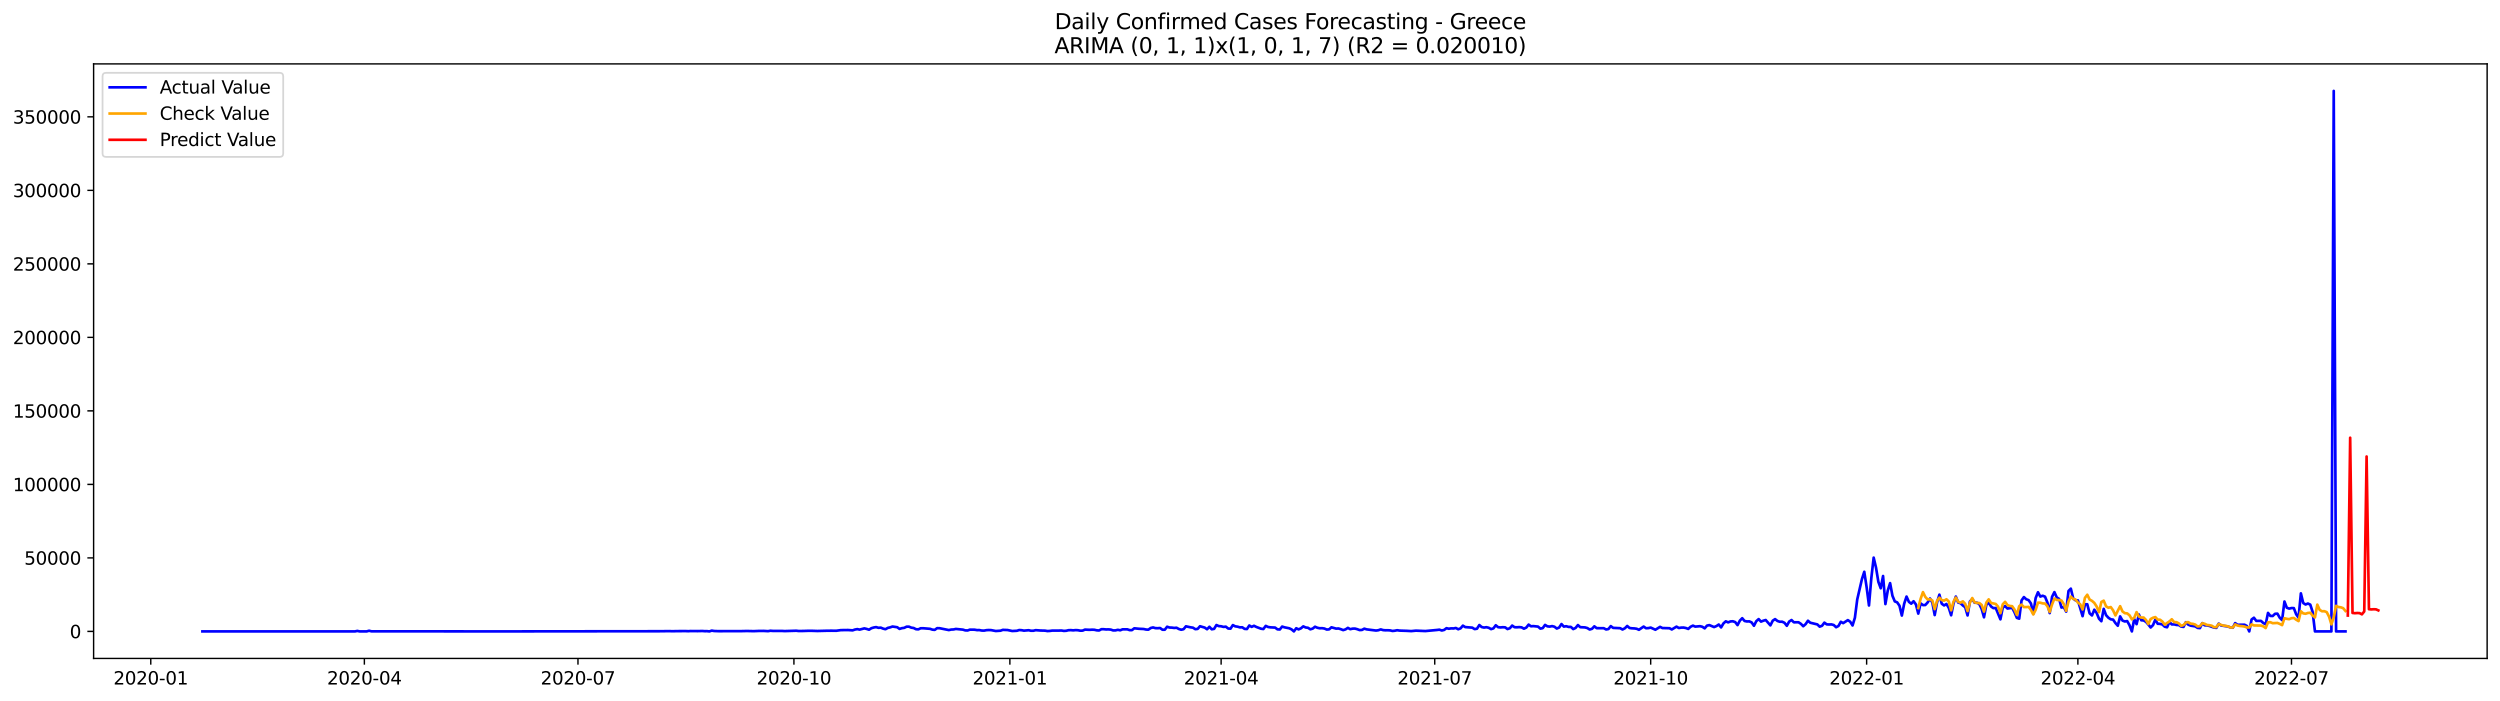 <?xml version="1.0" encoding="utf-8" standalone="no"?>
<!DOCTYPE svg PUBLIC "-//W3C//DTD SVG 1.1//EN"
  "http://www.w3.org/Graphics/SVG/1.1/DTD/svg11.dtd">
<svg xmlns:xlink="http://www.w3.org/1999/xlink" width="1398.775pt" height="392.274pt" viewBox="0 0 1398.775 392.274" xmlns="http://www.w3.org/2000/svg" version="1.1">
 <defs>
  <style type="text/css">*{stroke-linejoin: round; stroke-linecap: butt}</style>
 </defs>
 <g id="figure_1">
  <g id="patch_1">
   <path d="M 0 392.274 
L 1398.775 392.274 
L 1398.775 0 
L 0 0 
z
" style="fill: #ffffff"/>
  </g>
  <g id="axes_1">
   <g id="patch_2">
    <path d="M 52.375 368.396 
L 1391.575 368.396 
L 1391.575 35.755 
L 52.375 35.755 
z
" style="fill: #ffffff"/>
   </g>
   <g id="matplotlib.axis_1">
    <g id="xtick_1">
     <g id="line2d_1">
      <defs>
       <path id="m93e36bcda2" d="M 0 0 
L 0 3.5 
" style="stroke: #000000; stroke-width: 0.8"/>
      </defs>
      <g>
       <use xlink:href="#m93e36bcda2" x="84.355" y="368.396" style="stroke: #000000; stroke-width: 0.8"/>
      </g>
     </g>
     <g id="text_1">
      <!-- 2020-01 -->
      <g transform="translate(63.463 382.994)scale(0.1 -0.1)">
       <defs>
        <path id="DejaVuSans-32" d="M 1228 531 
L 3431 531 
L 3431 0 
L 469 0 
L 469 531 
Q 828 903 1448 1529 
Q 2069 2156 2228 2338 
Q 2531 2678 2651 2914 
Q 2772 3150 2772 3378 
Q 2772 3750 2511 3984 
Q 2250 4219 1831 4219 
Q 1534 4219 1204 4116 
Q 875 4013 500 3803 
L 500 4441 
Q 881 4594 1212 4672 
Q 1544 4750 1819 4750 
Q 2544 4750 2975 4387 
Q 3406 4025 3406 3419 
Q 3406 3131 3298 2873 
Q 3191 2616 2906 2266 
Q 2828 2175 2409 1742 
Q 1991 1309 1228 531 
z
" transform="scale(0.016)"/>
        <path id="DejaVuSans-30" d="M 2034 4250 
Q 1547 4250 1301 3770 
Q 1056 3291 1056 2328 
Q 1056 1369 1301 889 
Q 1547 409 2034 409 
Q 2525 409 2770 889 
Q 3016 1369 3016 2328 
Q 3016 3291 2770 3770 
Q 2525 4250 2034 4250 
z
M 2034 4750 
Q 2819 4750 3233 4129 
Q 3647 3509 3647 2328 
Q 3647 1150 3233 529 
Q 2819 -91 2034 -91 
Q 1250 -91 836 529 
Q 422 1150 422 2328 
Q 422 3509 836 4129 
Q 1250 4750 2034 4750 
z
" transform="scale(0.016)"/>
        <path id="DejaVuSans-2d" d="M 313 2009 
L 1997 2009 
L 1997 1497 
L 313 1497 
L 313 2009 
z
" transform="scale(0.016)"/>
        <path id="DejaVuSans-31" d="M 794 531 
L 1825 531 
L 1825 4091 
L 703 3866 
L 703 4441 
L 1819 4666 
L 2450 4666 
L 2450 531 
L 3481 531 
L 3481 0 
L 794 0 
L 794 531 
z
" transform="scale(0.016)"/>
       </defs>
       <use xlink:href="#DejaVuSans-32"/>
       <use xlink:href="#DejaVuSans-30" x="63.623"/>
       <use xlink:href="#DejaVuSans-32" x="127.246"/>
       <use xlink:href="#DejaVuSans-30" x="190.869"/>
       <use xlink:href="#DejaVuSans-2d" x="254.492"/>
       <use xlink:href="#DejaVuSans-30" x="290.576"/>
       <use xlink:href="#DejaVuSans-31" x="354.199"/>
      </g>
     </g>
    </g>
    <g id="xtick_2">
     <g id="line2d_2">
      <g>
       <use xlink:href="#m93e36bcda2" x="203.867" y="368.396" style="stroke: #000000; stroke-width: 0.8"/>
      </g>
     </g>
     <g id="text_2">
      <!-- 2020-04 -->
      <g transform="translate(182.976 382.994)scale(0.1 -0.1)">
       <defs>
        <path id="DejaVuSans-34" d="M 2419 4116 
L 825 1625 
L 2419 1625 
L 2419 4116 
z
M 2253 4666 
L 3047 4666 
L 3047 1625 
L 3713 1625 
L 3713 1100 
L 3047 1100 
L 3047 0 
L 2419 0 
L 2419 1100 
L 313 1100 
L 313 1709 
L 2253 4666 
z
" transform="scale(0.016)"/>
       </defs>
       <use xlink:href="#DejaVuSans-32"/>
       <use xlink:href="#DejaVuSans-30" x="63.623"/>
       <use xlink:href="#DejaVuSans-32" x="127.246"/>
       <use xlink:href="#DejaVuSans-30" x="190.869"/>
       <use xlink:href="#DejaVuSans-2d" x="254.492"/>
       <use xlink:href="#DejaVuSans-30" x="290.576"/>
       <use xlink:href="#DejaVuSans-34" x="354.199"/>
      </g>
     </g>
    </g>
    <g id="xtick_3">
     <g id="line2d_3">
      <g>
       <use xlink:href="#m93e36bcda2" x="323.38" y="368.396" style="stroke: #000000; stroke-width: 0.8"/>
      </g>
     </g>
     <g id="text_3">
      <!-- 2020-07 -->
      <g transform="translate(302.489 382.994)scale(0.1 -0.1)">
       <defs>
        <path id="DejaVuSans-37" d="M 525 4666 
L 3525 4666 
L 3525 4397 
L 1831 0 
L 1172 0 
L 2766 4134 
L 525 4134 
L 525 4666 
z
" transform="scale(0.016)"/>
       </defs>
       <use xlink:href="#DejaVuSans-32"/>
       <use xlink:href="#DejaVuSans-30" x="63.623"/>
       <use xlink:href="#DejaVuSans-32" x="127.246"/>
       <use xlink:href="#DejaVuSans-30" x="190.869"/>
       <use xlink:href="#DejaVuSans-2d" x="254.492"/>
       <use xlink:href="#DejaVuSans-30" x="290.576"/>
       <use xlink:href="#DejaVuSans-37" x="354.199"/>
      </g>
     </g>
    </g>
    <g id="xtick_4">
     <g id="line2d_4">
      <g>
       <use xlink:href="#m93e36bcda2" x="444.206" y="368.396" style="stroke: #000000; stroke-width: 0.8"/>
      </g>
     </g>
     <g id="text_4">
      <!-- 2020-10 -->
      <g transform="translate(423.315 382.994)scale(0.1 -0.1)">
       <use xlink:href="#DejaVuSans-32"/>
       <use xlink:href="#DejaVuSans-30" x="63.623"/>
       <use xlink:href="#DejaVuSans-32" x="127.246"/>
       <use xlink:href="#DejaVuSans-30" x="190.869"/>
       <use xlink:href="#DejaVuSans-2d" x="254.492"/>
       <use xlink:href="#DejaVuSans-31" x="290.576"/>
       <use xlink:href="#DejaVuSans-30" x="354.199"/>
      </g>
     </g>
    </g>
    <g id="xtick_5">
     <g id="line2d_5">
      <g>
       <use xlink:href="#m93e36bcda2" x="565.032" y="368.396" style="stroke: #000000; stroke-width: 0.8"/>
      </g>
     </g>
     <g id="text_5">
      <!-- 2021-01 -->
      <g transform="translate(544.141 382.994)scale(0.1 -0.1)">
       <use xlink:href="#DejaVuSans-32"/>
       <use xlink:href="#DejaVuSans-30" x="63.623"/>
       <use xlink:href="#DejaVuSans-32" x="127.246"/>
       <use xlink:href="#DejaVuSans-31" x="190.869"/>
       <use xlink:href="#DejaVuSans-2d" x="254.492"/>
       <use xlink:href="#DejaVuSans-30" x="290.576"/>
       <use xlink:href="#DejaVuSans-31" x="354.199"/>
      </g>
     </g>
    </g>
    <g id="xtick_6">
     <g id="line2d_6">
      <g>
       <use xlink:href="#m93e36bcda2" x="683.232" y="368.396" style="stroke: #000000; stroke-width: 0.8"/>
      </g>
     </g>
     <g id="text_6">
      <!-- 2021-04 -->
      <g transform="translate(662.34 382.994)scale(0.1 -0.1)">
       <use xlink:href="#DejaVuSans-32"/>
       <use xlink:href="#DejaVuSans-30" x="63.623"/>
       <use xlink:href="#DejaVuSans-32" x="127.246"/>
       <use xlink:href="#DejaVuSans-31" x="190.869"/>
       <use xlink:href="#DejaVuSans-2d" x="254.492"/>
       <use xlink:href="#DejaVuSans-30" x="290.576"/>
       <use xlink:href="#DejaVuSans-34" x="354.199"/>
      </g>
     </g>
    </g>
    <g id="xtick_7">
     <g id="line2d_7">
      <g>
       <use xlink:href="#m93e36bcda2" x="802.745" y="368.396" style="stroke: #000000; stroke-width: 0.8"/>
      </g>
     </g>
     <g id="text_7">
      <!-- 2021-07 -->
      <g transform="translate(781.853 382.994)scale(0.1 -0.1)">
       <use xlink:href="#DejaVuSans-32"/>
       <use xlink:href="#DejaVuSans-30" x="63.623"/>
       <use xlink:href="#DejaVuSans-32" x="127.246"/>
       <use xlink:href="#DejaVuSans-31" x="190.869"/>
       <use xlink:href="#DejaVuSans-2d" x="254.492"/>
       <use xlink:href="#DejaVuSans-30" x="290.576"/>
       <use xlink:href="#DejaVuSans-37" x="354.199"/>
      </g>
     </g>
    </g>
    <g id="xtick_8">
     <g id="line2d_8">
      <g>
       <use xlink:href="#m93e36bcda2" x="923.571" y="368.396" style="stroke: #000000; stroke-width: 0.8"/>
      </g>
     </g>
     <g id="text_8">
      <!-- 2021-10 -->
      <g transform="translate(902.679 382.994)scale(0.1 -0.1)">
       <use xlink:href="#DejaVuSans-32"/>
       <use xlink:href="#DejaVuSans-30" x="63.623"/>
       <use xlink:href="#DejaVuSans-32" x="127.246"/>
       <use xlink:href="#DejaVuSans-31" x="190.869"/>
       <use xlink:href="#DejaVuSans-2d" x="254.492"/>
       <use xlink:href="#DejaVuSans-31" x="290.576"/>
       <use xlink:href="#DejaVuSans-30" x="354.199"/>
      </g>
     </g>
    </g>
    <g id="xtick_9">
     <g id="line2d_9">
      <g>
       <use xlink:href="#m93e36bcda2" x="1044.397" y="368.396" style="stroke: #000000; stroke-width: 0.8"/>
      </g>
     </g>
     <g id="text_9">
      <!-- 2022-01 -->
      <g transform="translate(1023.505 382.994)scale(0.1 -0.1)">
       <use xlink:href="#DejaVuSans-32"/>
       <use xlink:href="#DejaVuSans-30" x="63.623"/>
       <use xlink:href="#DejaVuSans-32" x="127.246"/>
       <use xlink:href="#DejaVuSans-32" x="190.869"/>
       <use xlink:href="#DejaVuSans-2d" x="254.492"/>
       <use xlink:href="#DejaVuSans-30" x="290.576"/>
       <use xlink:href="#DejaVuSans-31" x="354.199"/>
      </g>
     </g>
    </g>
    <g id="xtick_10">
     <g id="line2d_10">
      <g>
       <use xlink:href="#m93e36bcda2" x="1162.596" y="368.396" style="stroke: #000000; stroke-width: 0.8"/>
      </g>
     </g>
     <g id="text_10">
      <!-- 2022-04 -->
      <g transform="translate(1141.705 382.994)scale(0.1 -0.1)">
       <use xlink:href="#DejaVuSans-32"/>
       <use xlink:href="#DejaVuSans-30" x="63.623"/>
       <use xlink:href="#DejaVuSans-32" x="127.246"/>
       <use xlink:href="#DejaVuSans-32" x="190.869"/>
       <use xlink:href="#DejaVuSans-2d" x="254.492"/>
       <use xlink:href="#DejaVuSans-30" x="290.576"/>
       <use xlink:href="#DejaVuSans-34" x="354.199"/>
      </g>
     </g>
    </g>
    <g id="xtick_11">
     <g id="line2d_11">
      <g>
       <use xlink:href="#m93e36bcda2" x="1282.109" y="368.396" style="stroke: #000000; stroke-width: 0.8"/>
      </g>
     </g>
     <g id="text_11">
      <!-- 2022-07 -->
      <g transform="translate(1261.218 382.994)scale(0.1 -0.1)">
       <use xlink:href="#DejaVuSans-32"/>
       <use xlink:href="#DejaVuSans-30" x="63.623"/>
       <use xlink:href="#DejaVuSans-32" x="127.246"/>
       <use xlink:href="#DejaVuSans-32" x="190.869"/>
       <use xlink:href="#DejaVuSans-2d" x="254.492"/>
       <use xlink:href="#DejaVuSans-30" x="290.576"/>
       <use xlink:href="#DejaVuSans-37" x="354.199"/>
      </g>
     </g>
    </g>
   </g>
   <g id="matplotlib.axis_2">
    <g id="ytick_1">
     <g id="line2d_12">
      <defs>
       <path id="m07f991d907" d="M 0 0 
L -3.5 0 
" style="stroke: #000000; stroke-width: 0.8"/>
      </defs>
      <g>
       <use xlink:href="#m07f991d907" x="52.375" y="353.276" style="stroke: #000000; stroke-width: 0.8"/>
      </g>
     </g>
     <g id="text_12">
      <!-- 0 -->
      <g transform="translate(39.013 357.075)scale(0.1 -0.1)">
       <use xlink:href="#DejaVuSans-30"/>
      </g>
     </g>
    </g>
    <g id="ytick_2">
     <g id="line2d_13">
      <g>
       <use xlink:href="#m07f991d907" x="52.375" y="312.147" style="stroke: #000000; stroke-width: 0.8"/>
      </g>
     </g>
     <g id="text_13">
      <!-- 50000 -->
      <g transform="translate(13.562 315.946)scale(0.1 -0.1)">
       <defs>
        <path id="DejaVuSans-35" d="M 691 4666 
L 3169 4666 
L 3169 4134 
L 1269 4134 
L 1269 2991 
Q 1406 3038 1543 3061 
Q 1681 3084 1819 3084 
Q 2600 3084 3056 2656 
Q 3513 2228 3513 1497 
Q 3513 744 3044 326 
Q 2575 -91 1722 -91 
Q 1428 -91 1123 -41 
Q 819 9 494 109 
L 494 744 
Q 775 591 1075 516 
Q 1375 441 1709 441 
Q 2250 441 2565 725 
Q 2881 1009 2881 1497 
Q 2881 1984 2565 2268 
Q 2250 2553 1709 2553 
Q 1456 2553 1204 2497 
Q 953 2441 691 2322 
L 691 4666 
z
" transform="scale(0.016)"/>
       </defs>
       <use xlink:href="#DejaVuSans-35"/>
       <use xlink:href="#DejaVuSans-30" x="63.623"/>
       <use xlink:href="#DejaVuSans-30" x="127.246"/>
       <use xlink:href="#DejaVuSans-30" x="190.869"/>
       <use xlink:href="#DejaVuSans-30" x="254.492"/>
      </g>
     </g>
    </g>
    <g id="ytick_3">
     <g id="line2d_14">
      <g>
       <use xlink:href="#m07f991d907" x="52.375" y="271.019" style="stroke: #000000; stroke-width: 0.8"/>
      </g>
     </g>
     <g id="text_14">
      <!-- 100000 -->
      <g transform="translate(7.2 274.818)scale(0.1 -0.1)">
       <use xlink:href="#DejaVuSans-31"/>
       <use xlink:href="#DejaVuSans-30" x="63.623"/>
       <use xlink:href="#DejaVuSans-30" x="127.246"/>
       <use xlink:href="#DejaVuSans-30" x="190.869"/>
       <use xlink:href="#DejaVuSans-30" x="254.492"/>
       <use xlink:href="#DejaVuSans-30" x="318.115"/>
      </g>
     </g>
    </g>
    <g id="ytick_4">
     <g id="line2d_15">
      <g>
       <use xlink:href="#m07f991d907" x="52.375" y="229.89" style="stroke: #000000; stroke-width: 0.8"/>
      </g>
     </g>
     <g id="text_15">
      <!-- 150000 -->
      <g transform="translate(7.2 233.689)scale(0.1 -0.1)">
       <use xlink:href="#DejaVuSans-31"/>
       <use xlink:href="#DejaVuSans-35" x="63.623"/>
       <use xlink:href="#DejaVuSans-30" x="127.246"/>
       <use xlink:href="#DejaVuSans-30" x="190.869"/>
       <use xlink:href="#DejaVuSans-30" x="254.492"/>
       <use xlink:href="#DejaVuSans-30" x="318.115"/>
      </g>
     </g>
    </g>
    <g id="ytick_5">
     <g id="line2d_16">
      <g>
       <use xlink:href="#m07f991d907" x="52.375" y="188.762" style="stroke: #000000; stroke-width: 0.8"/>
      </g>
     </g>
     <g id="text_16">
      <!-- 200000 -->
      <g transform="translate(7.2 192.561)scale(0.1 -0.1)">
       <use xlink:href="#DejaVuSans-32"/>
       <use xlink:href="#DejaVuSans-30" x="63.623"/>
       <use xlink:href="#DejaVuSans-30" x="127.246"/>
       <use xlink:href="#DejaVuSans-30" x="190.869"/>
       <use xlink:href="#DejaVuSans-30" x="254.492"/>
       <use xlink:href="#DejaVuSans-30" x="318.115"/>
      </g>
     </g>
    </g>
    <g id="ytick_6">
     <g id="line2d_17">
      <g>
       <use xlink:href="#m07f991d907" x="52.375" y="147.633" style="stroke: #000000; stroke-width: 0.8"/>
      </g>
     </g>
     <g id="text_17">
      <!-- 250000 -->
      <g transform="translate(7.2 151.433)scale(0.1 -0.1)">
       <use xlink:href="#DejaVuSans-32"/>
       <use xlink:href="#DejaVuSans-35" x="63.623"/>
       <use xlink:href="#DejaVuSans-30" x="127.246"/>
       <use xlink:href="#DejaVuSans-30" x="190.869"/>
       <use xlink:href="#DejaVuSans-30" x="254.492"/>
       <use xlink:href="#DejaVuSans-30" x="318.115"/>
      </g>
     </g>
    </g>
    <g id="ytick_7">
     <g id="line2d_18">
      <g>
       <use xlink:href="#m07f991d907" x="52.375" y="106.505" style="stroke: #000000; stroke-width: 0.8"/>
      </g>
     </g>
     <g id="text_18">
      <!-- 300000 -->
      <g transform="translate(7.2 110.304)scale(0.1 -0.1)">
       <defs>
        <path id="DejaVuSans-33" d="M 2597 2516 
Q 3050 2419 3304 2112 
Q 3559 1806 3559 1356 
Q 3559 666 3084 287 
Q 2609 -91 1734 -91 
Q 1441 -91 1130 -33 
Q 819 25 488 141 
L 488 750 
Q 750 597 1062 519 
Q 1375 441 1716 441 
Q 2309 441 2620 675 
Q 2931 909 2931 1356 
Q 2931 1769 2642 2001 
Q 2353 2234 1838 2234 
L 1294 2234 
L 1294 2753 
L 1863 2753 
Q 2328 2753 2575 2939 
Q 2822 3125 2822 3475 
Q 2822 3834 2567 4026 
Q 2313 4219 1838 4219 
Q 1578 4219 1281 4162 
Q 984 4106 628 3988 
L 628 4550 
Q 988 4650 1302 4700 
Q 1616 4750 1894 4750 
Q 2613 4750 3031 4423 
Q 3450 4097 3450 3541 
Q 3450 3153 3228 2886 
Q 3006 2619 2597 2516 
z
" transform="scale(0.016)"/>
       </defs>
       <use xlink:href="#DejaVuSans-33"/>
       <use xlink:href="#DejaVuSans-30" x="63.623"/>
       <use xlink:href="#DejaVuSans-30" x="127.246"/>
       <use xlink:href="#DejaVuSans-30" x="190.869"/>
       <use xlink:href="#DejaVuSans-30" x="254.492"/>
       <use xlink:href="#DejaVuSans-30" x="318.115"/>
      </g>
     </g>
    </g>
    <g id="ytick_8">
     <g id="line2d_19">
      <g>
       <use xlink:href="#m07f991d907" x="52.375" y="65.377" style="stroke: #000000; stroke-width: 0.8"/>
      </g>
     </g>
     <g id="text_19">
      <!-- 350000 -->
      <g transform="translate(7.2 69.176)scale(0.1 -0.1)">
       <use xlink:href="#DejaVuSans-33"/>
       <use xlink:href="#DejaVuSans-35" x="63.623"/>
       <use xlink:href="#DejaVuSans-30" x="127.246"/>
       <use xlink:href="#DejaVuSans-30" x="190.869"/>
       <use xlink:href="#DejaVuSans-30" x="254.492"/>
       <use xlink:href="#DejaVuSans-30" x="318.115"/>
      </g>
     </g>
    </g>
   </g>
   <g id="line2d_20">
    <path d="M 113.248 353.276 
L 198.614 353.276 
L 199.927 353.011 
L 201.241 353.276 
L 205.181 353.276 
L 206.494 352.9 
L 207.807 353.226 
L 264.28 353.263 
L 278.727 353.273 
L 369.347 353.178 
L 374.6 353.109 
L 375.913 353.172 
L 379.853 353.108 
L 383.793 353.097 
L 385.107 353.155 
L 386.42 353.07 
L 390.36 353.108 
L 392.986 353.043 
L 394.3 353.148 
L 395.613 353.137 
L 396.926 353.276 
L 398.24 352.828 
L 399.553 353.054 
L 402.18 353.146 
L 410.06 353.123 
L 414 353.136 
L 417.94 353.044 
L 420.566 353.108 
L 421.88 353.127 
L 424.506 353.02 
L 427.133 352.997 
L 429.76 353.141 
L 431.073 352.903 
L 432.386 353.002 
L 437.64 353.016 
L 438.953 353.098 
L 445.52 352.897 
L 446.833 353.056 
L 449.46 353.029 
L 452.086 352.942 
L 454.713 352.954 
L 457.34 353.045 
L 462.593 352.904 
L 465.219 352.879 
L 467.846 352.92 
L 470.473 352.564 
L 474.413 352.506 
L 477.039 352.688 
L 478.353 352.242 
L 479.666 352.003 
L 480.979 352.279 
L 483.606 351.585 
L 484.919 351.895 
L 486.233 352.329 
L 487.546 351.494 
L 488.859 351.099 
L 490.173 350.878 
L 491.486 351.263 
L 492.799 351.174 
L 494.113 351.722 
L 495.426 352.051 
L 496.739 351.315 
L 498.053 351.013 
L 499.366 350.548 
L 501.993 350.944 
L 503.306 351.881 
L 504.619 351.467 
L 505.933 351.283 
L 507.246 350.636 
L 508.559 350.621 
L 509.873 351.177 
L 511.186 351.376 
L 512.499 352.043 
L 513.813 352.135 
L 515.126 351.523 
L 516.439 351.506 
L 520.379 351.838 
L 521.693 352.294 
L 523.006 352.417 
L 524.319 351.467 
L 525.633 351.478 
L 530.886 352.533 
L 532.199 352.247 
L 533.513 352.186 
L 534.826 351.898 
L 538.766 352.293 
L 540.079 352.706 
L 541.392 352.75 
L 542.706 352.289 
L 545.332 352.327 
L 546.646 352.557 
L 547.959 352.534 
L 549.272 352.793 
L 550.586 352.844 
L 551.899 352.59 
L 553.212 352.506 
L 554.526 352.56 
L 557.152 353.06 
L 559.779 352.885 
L 561.092 352.416 
L 563.719 352.509 
L 566.346 353.06 
L 568.972 352.924 
L 570.286 352.513 
L 571.599 352.606 
L 572.912 352.856 
L 575.539 352.618 
L 576.852 352.909 
L 578.166 352.913 
L 579.479 352.584 
L 582.106 352.786 
L 584.732 352.856 
L 586.046 353.081 
L 587.359 353.014 
L 588.672 352.834 
L 592.612 352.813 
L 593.926 352.778 
L 595.239 353.001 
L 596.552 352.92 
L 597.866 352.606 
L 599.179 352.571 
L 600.492 352.689 
L 601.806 352.55 
L 603.119 352.622 
L 604.432 352.877 
L 605.746 352.833 
L 607.059 352.271 
L 609.686 352.396 
L 610.999 352.311 
L 612.312 352.366 
L 613.625 352.673 
L 614.939 352.758 
L 616.252 352.048 
L 617.565 352.056 
L 618.879 352.187 
L 620.192 352.147 
L 621.505 352.27 
L 622.819 352.731 
L 624.132 352.703 
L 625.445 352.386 
L 626.759 352.655 
L 628.072 352.124 
L 630.699 352.104 
L 632.012 352.548 
L 633.325 352.56 
L 634.639 351.539 
L 637.265 351.809 
L 639.892 351.935 
L 641.205 352.232 
L 642.519 352.313 
L 643.832 351.374 
L 645.145 351.057 
L 646.459 351.452 
L 647.772 351.481 
L 649.085 351.383 
L 650.399 352.336 
L 651.712 352.32 
L 653.025 350.659 
L 654.339 351.113 
L 655.652 351.161 
L 656.965 351.337 
L 658.279 351.217 
L 659.592 351.938 
L 660.905 352.343 
L 662.219 352.035 
L 663.532 350.431 
L 666.159 351.004 
L 667.472 351.193 
L 668.785 352.03 
L 670.099 351.873 
L 671.412 350.383 
L 674.039 351.148 
L 675.352 352.07 
L 676.665 350.699 
L 677.979 352.09 
L 679.292 351.857 
L 680.605 349.72 
L 681.919 350.304 
L 683.232 350.41 
L 684.545 350.76 
L 685.858 350.619 
L 687.172 351.667 
L 688.485 351.743 
L 689.798 349.744 
L 691.112 350.442 
L 692.425 350.631 
L 693.738 351.027 
L 695.052 350.973 
L 696.365 351.863 
L 697.678 351.954 
L 698.992 349.971 
L 700.305 350.741 
L 701.618 350.132 
L 702.932 350.786 
L 705.558 351.771 
L 706.872 351.954 
L 708.185 350.191 
L 709.498 350.8 
L 710.812 351.009 
L 713.438 351.14 
L 714.752 352.125 
L 716.065 352.2 
L 717.378 350.572 
L 718.692 350.997 
L 721.318 351.528 
L 722.632 352.133 
L 723.945 353.276 
L 725.258 351.51 
L 726.572 352.15 
L 727.885 351.556 
L 729.198 350.464 
L 730.512 351.078 
L 731.825 351.251 
L 733.138 352.102 
L 734.452 351.713 
L 735.765 350.666 
L 737.078 351.237 
L 738.392 351.516 
L 739.705 351.476 
L 741.018 351.671 
L 742.332 352.24 
L 743.645 352.128 
L 744.958 350.988 
L 747.585 351.724 
L 748.898 351.645 
L 750.212 352.039 
L 751.525 352.556 
L 752.838 352.143 
L 754.152 351.3 
L 755.465 352.033 
L 756.778 351.732 
L 758.092 351.69 
L 759.405 352.044 
L 760.718 352.53 
L 762.031 352.449 
L 763.345 351.748 
L 764.658 352.141 
L 769.911 352.799 
L 771.225 352.619 
L 772.538 352.15 
L 773.851 352.547 
L 775.165 352.659 
L 776.478 352.631 
L 777.791 352.715 
L 779.105 353.031 
L 780.418 352.891 
L 781.731 352.622 
L 783.045 352.826 
L 786.985 352.956 
L 789.611 353.106 
L 792.238 352.854 
L 797.491 353.082 
L 804.058 352.469 
L 805.371 352.303 
L 806.685 352.768 
L 807.998 352.454 
L 809.311 351.481 
L 810.625 351.782 
L 811.938 351.58 
L 813.251 351.633 
L 814.565 351.361 
L 815.878 352.071 
L 817.191 351.579 
L 818.505 350.058 
L 819.818 350.861 
L 823.758 351.175 
L 825.071 351.994 
L 826.385 351.767 
L 827.698 349.716 
L 829.011 350.834 
L 830.325 351.136 
L 831.638 350.93 
L 832.951 351.242 
L 834.264 351.998 
L 835.578 351.584 
L 836.891 349.845 
L 838.204 350.915 
L 839.518 351.06 
L 840.831 350.937 
L 842.144 351.012 
L 843.458 351.957 
L 844.771 351.504 
L 846.084 350.011 
L 847.398 350.927 
L 848.711 350.983 
L 850.024 350.87 
L 851.338 351.017 
L 852.651 351.754 
L 853.964 351.143 
L 855.278 349.48 
L 856.591 350.42 
L 857.904 350.312 
L 860.531 350.586 
L 861.844 351.722 
L 863.158 351.456 
L 864.471 349.646 
L 865.784 350.448 
L 867.098 350.583 
L 868.411 350.318 
L 869.724 350.656 
L 871.038 351.674 
L 872.351 351.115 
L 873.664 349.163 
L 874.978 350.59 
L 876.291 350.373 
L 877.604 350.753 
L 878.918 350.757 
L 880.231 351.975 
L 881.544 351.348 
L 882.858 349.734 
L 884.171 350.916 
L 886.798 351.042 
L 888.111 351.397 
L 889.424 352.219 
L 890.738 351.824 
L 892.051 350.444 
L 893.364 351.467 
L 897.304 351.474 
L 898.618 352.191 
L 899.931 351.953 
L 901.244 350.322 
L 902.558 351.296 
L 906.498 351.479 
L 907.811 352.218 
L 909.124 351.528 
L 910.437 350.242 
L 911.751 351.363 
L 913.064 351.547 
L 914.377 351.603 
L 915.691 351.783 
L 917.004 352.371 
L 919.631 350.572 
L 920.944 351.501 
L 922.257 351.44 
L 923.571 351.136 
L 926.197 352.336 
L 928.824 350.739 
L 930.137 351.389 
L 934.077 351.497 
L 935.391 352.19 
L 938.017 350.613 
L 939.331 351.374 
L 940.644 351.16 
L 941.957 351.122 
L 943.271 351.383 
L 944.584 351.886 
L 945.897 350.687 
L 947.211 350.046 
L 948.524 350.601 
L 951.151 350.363 
L 952.464 350.68 
L 953.777 351.569 
L 955.091 350.037 
L 956.404 349.758 
L 959.031 350.843 
L 960.344 350.305 
L 961.657 349.434 
L 962.971 351.036 
L 964.284 348.813 
L 965.597 347.636 
L 966.911 348.224 
L 968.224 347.695 
L 969.537 347.609 
L 970.851 348.047 
L 972.164 349.752 
L 973.477 347.242 
L 974.791 345.898 
L 976.104 347.444 
L 977.417 347.706 
L 978.731 347.656 
L 980.044 348.232 
L 981.357 350.115 
L 982.67 347.559 
L 983.984 346.396 
L 985.297 347.803 
L 986.61 347.29 
L 987.924 346.9 
L 990.55 349.896 
L 991.864 347.281 
L 993.177 346.409 
L 994.49 347.43 
L 995.804 347.879 
L 997.117 347.845 
L 998.43 348.456 
L 999.744 350.131 
L 1001.057 347.783 
L 1002.37 346.925 
L 1003.684 348.182 
L 1006.31 348.175 
L 1007.624 349.045 
L 1008.937 350.375 
L 1010.25 349.223 
L 1011.564 347.309 
L 1012.877 348.423 
L 1016.817 349.367 
L 1018.13 350.623 
L 1019.444 350.126 
L 1020.757 348.379 
L 1022.07 349.339 
L 1023.384 349.413 
L 1024.697 349.359 
L 1026.01 349.708 
L 1027.324 350.947 
L 1028.637 350.241 
L 1029.95 347.894 
L 1031.264 348.64 
L 1033.89 346.975 
L 1035.204 347.855 
L 1036.517 349.956 
L 1037.83 345.639 
L 1039.144 335.399 
L 1041.77 324.009 
L 1043.084 319.912 
L 1044.397 328.591 
L 1045.71 338.771 
L 1047.024 323.461 
L 1048.337 311.997 
L 1049.65 317.588 
L 1050.964 325.546 
L 1052.277 329.146 
L 1053.59 322.289 
L 1054.904 337.982 
L 1056.217 330.436 
L 1057.53 326.268 
L 1058.843 333.332 
L 1060.157 336.488 
L 1061.47 337.012 
L 1062.783 338.924 
L 1064.097 344.406 
L 1065.41 337.783 
L 1066.723 333.788 
L 1068.037 336.742 
L 1069.35 337.756 
L 1070.663 336.407 
L 1071.977 338.195 
L 1073.29 343.316 
L 1074.603 337.587 
L 1075.917 338.569 
L 1077.23 338.502 
L 1078.543 337.061 
L 1079.857 334.882 
L 1081.17 337.166 
L 1082.483 344.135 
L 1083.797 337.045 
L 1085.11 332.715 
L 1086.423 337.791 
L 1087.737 338.747 
L 1089.05 337.943 
L 1090.363 340.095 
L 1091.677 344.244 
L 1092.99 337.773 
L 1094.303 333.791 
L 1095.617 337.14 
L 1096.93 337.52 
L 1098.243 338.761 
L 1099.557 339.751 
L 1100.87 344.348 
L 1102.183 336.528 
L 1103.497 335.214 
L 1104.81 337.228 
L 1106.123 337.235 
L 1107.437 337.972 
L 1108.75 340.686 
L 1110.063 345.382 
L 1111.377 338.397 
L 1112.69 337.152 
L 1114.003 339.323 
L 1115.317 340.263 
L 1116.63 340.19 
L 1119.257 346.519 
L 1120.57 339.898 
L 1121.883 339.121 
L 1123.197 340.479 
L 1125.823 340.073 
L 1127.137 342.585 
L 1128.45 345.697 
L 1129.763 346.169 
L 1131.076 335.955 
L 1132.39 334.081 
L 1133.703 335.292 
L 1135.016 335.788 
L 1136.33 337.645 
L 1137.643 343.416 
L 1138.956 334.618 
L 1140.27 331.379 
L 1141.583 333.786 
L 1142.896 333.323 
L 1144.21 333.846 
L 1145.523 337.067 
L 1146.836 343.025 
L 1148.15 333.922 
L 1149.463 331.306 
L 1150.776 334.273 
L 1152.09 335.091 
L 1153.403 339.922 
L 1154.716 339.655 
L 1156.03 342.229 
L 1157.343 330.664 
L 1158.656 329.362 
L 1159.97 334.808 
L 1161.283 335.923 
L 1162.596 335.918 
L 1165.223 344.756 
L 1166.536 338.12 
L 1167.85 338.094 
L 1169.163 343.187 
L 1170.476 344.344 
L 1171.79 341.132 
L 1173.103 342.979 
L 1174.416 346.173 
L 1175.73 347.578 
L 1177.043 340.665 
L 1178.356 344.177 
L 1179.67 345.619 
L 1180.983 346.512 
L 1182.296 346.681 
L 1183.61 348.609 
L 1184.923 350.094 
L 1186.236 344.876 
L 1187.55 347.217 
L 1188.863 347.719 
L 1190.176 347.506 
L 1191.49 349.841 
L 1192.803 353.276 
L 1194.116 346.355 
L 1195.43 349.224 
L 1196.743 343.827 
L 1198.056 347.04 
L 1199.37 347.137 
L 1200.683 347.931 
L 1201.996 349.409 
L 1203.31 351.083 
L 1204.623 349.77 
L 1205.936 346.683 
L 1207.249 349.006 
L 1208.563 349.056 
L 1209.876 349.411 
L 1211.189 350.647 
L 1212.503 350.957 
L 1213.816 347.967 
L 1215.129 349.359 
L 1216.443 349.342 
L 1217.756 349.666 
L 1219.069 349.719 
L 1220.383 350.587 
L 1221.696 350.754 
L 1223.009 348.105 
L 1224.323 349.47 
L 1225.636 350.044 
L 1228.263 350.459 
L 1229.576 351.314 
L 1230.889 351.437 
L 1232.203 348.649 
L 1233.516 349.869 
L 1234.829 349.946 
L 1236.143 350.21 
L 1238.769 351.157 
L 1240.083 351.301 
L 1241.396 348.923 
L 1242.709 349.963 
L 1246.649 350.55 
L 1247.963 351.087 
L 1249.276 351.218 
L 1250.589 348.638 
L 1251.903 349.577 
L 1255.843 349.542 
L 1257.156 350.247 
L 1258.469 353.276 
L 1259.783 346.595 
L 1261.096 345.635 
L 1262.409 347.388 
L 1265.036 347.383 
L 1266.349 348.596 
L 1267.663 349.301 
L 1268.976 342.928 
L 1270.289 344.615 
L 1271.603 344.66 
L 1272.916 343.428 
L 1274.229 343.337 
L 1275.543 345.631 
L 1276.856 346.957 
L 1278.169 336.55 
L 1279.483 340.02 
L 1280.796 340.527 
L 1282.109 340.222 
L 1283.422 340.247 
L 1284.736 343.71 
L 1286.049 345.576 
L 1287.362 331.992 
L 1288.676 337.397 
L 1289.989 338.225 
L 1291.302 337.689 
L 1292.616 338.293 
L 1293.929 342.33 
L 1295.242 353.276 
L 1304.436 353.276 
L 1305.749 50.876 
L 1307.062 353.276 
L 1312.316 353.276 
L 1312.316 353.276 
" clip-path="url(#p6d27c33cf8)" style="fill: none; stroke: #0000ff; stroke-width: 1.5; stroke-linecap: square"/>
   </g>
   <g id="line2d_21">
    <path d="M 1073.29 340.213 
L 1074.603 335.046 
L 1075.917 331.305 
L 1077.23 333.988 
L 1078.543 335.448 
L 1079.857 335.258 
L 1081.17 336.001 
L 1082.483 340.827 
L 1083.797 336.186 
L 1085.11 334.431 
L 1086.423 335.734 
L 1087.737 336.062 
L 1089.05 335.304 
L 1090.363 336.522 
L 1091.677 341.495 
L 1092.99 336.688 
L 1094.303 334.346 
L 1095.617 336.705 
L 1096.93 337.175 
L 1098.243 336.469 
L 1099.557 337.854 
L 1100.87 341.92 
L 1102.183 337.22 
L 1103.497 334.618 
L 1104.81 337.016 
L 1106.123 337.396 
L 1107.437 337.398 
L 1108.75 338.459 
L 1110.063 342.205 
L 1111.377 337.154 
L 1112.69 335.344 
L 1114.003 337.349 
L 1116.63 337.92 
L 1117.943 339.428 
L 1119.257 343.074 
L 1120.57 338.095 
L 1121.883 336.729 
L 1123.197 338.567 
L 1124.51 339.034 
L 1125.823 339.176 
L 1127.137 341.061 
L 1128.45 344.017 
L 1129.763 339.144 
L 1131.076 338.303 
L 1132.39 339.653 
L 1133.703 339.675 
L 1135.016 339.548 
L 1136.33 341.28 
L 1137.643 343.788 
L 1138.956 341.226 
L 1140.27 337.201 
L 1141.583 337.221 
L 1142.896 337.613 
L 1144.21 337.653 
L 1145.523 339.156 
L 1146.836 342.389 
L 1148.15 338.173 
L 1149.463 334.902 
L 1150.776 335.676 
L 1152.09 335.756 
L 1153.403 335.991 
L 1154.716 338.013 
L 1156.03 341.78 
L 1157.343 336.537 
L 1158.656 333.803 
L 1159.97 335.118 
L 1161.283 335.438 
L 1162.596 337.143 
L 1163.91 338.079 
L 1165.223 341.012 
L 1166.536 334.502 
L 1167.85 332.762 
L 1169.163 335.442 
L 1170.476 336.186 
L 1171.79 337.33 
L 1173.103 339.36 
L 1174.416 342.483 
L 1175.73 336.813 
L 1177.043 336.079 
L 1178.356 339.235 
L 1179.67 340.034 
L 1180.983 339.659 
L 1182.296 341.495 
L 1183.61 344.324 
L 1186.236 339.156 
L 1187.55 342.106 
L 1188.863 343.072 
L 1190.176 343.195 
L 1191.49 344.273 
L 1192.803 346.521 
L 1194.116 345.682 
L 1195.43 342.491 
L 1196.743 344.961 
L 1198.056 345.549 
L 1199.37 345.52 
L 1200.683 346.844 
L 1201.996 349.132 
L 1203.31 346.354 
L 1204.623 345.638 
L 1205.936 345.271 
L 1207.249 346.682 
L 1208.563 346.737 
L 1209.876 347.758 
L 1211.189 349.519 
L 1212.503 348.556 
L 1213.816 347.735 
L 1215.129 346.486 
L 1216.443 348.064 
L 1217.756 348.111 
L 1219.069 348.794 
L 1220.383 350.16 
L 1221.696 349.725 
L 1223.009 348.304 
L 1224.323 348.057 
L 1225.636 348.915 
L 1226.949 349.056 
L 1228.263 349.457 
L 1229.576 350.5 
L 1230.889 350.33 
L 1232.203 348.711 
L 1233.516 349.015 
L 1234.829 349.674 
L 1236.143 349.8 
L 1237.456 350.09 
L 1238.769 350.939 
L 1240.083 350.879 
L 1241.396 349.087 
L 1242.709 349.643 
L 1244.023 350.026 
L 1245.336 350.18 
L 1246.649 350.478 
L 1247.963 351.101 
L 1249.276 351.111 
L 1250.589 349.358 
L 1251.903 349.982 
L 1253.216 350.245 
L 1254.529 350.344 
L 1255.843 350.573 
L 1257.156 351.059 
L 1258.469 351.086 
L 1259.783 349.348 
L 1261.096 349.931 
L 1265.036 350.02 
L 1266.349 350.46 
L 1267.663 351.411 
L 1268.976 348.219 
L 1270.289 348.131 
L 1271.603 348.684 
L 1274.229 348.544 
L 1275.543 349.076 
L 1276.856 349.762 
L 1278.169 345.914 
L 1279.483 346.237 
L 1280.796 346.442 
L 1282.109 345.903 
L 1283.422 345.767 
L 1284.736 346.727 
L 1286.049 347.501 
L 1287.362 342.028 
L 1288.676 343.192 
L 1289.989 343.405 
L 1291.302 342.959 
L 1292.616 342.836 
L 1293.929 344.438 
L 1295.242 345.451 
L 1296.556 338.308 
L 1297.869 341.229 
L 1299.182 342.015 
L 1300.496 341.971 
L 1301.809 342.473 
L 1303.122 345.004 
L 1304.436 349.332 
L 1305.749 345.395 
L 1307.062 338.99 
L 1308.376 339.625 
L 1309.689 339.798 
L 1311.002 340.267 
L 1312.316 341.845 
L 1312.316 341.845 
" clip-path="url(#p6d27c33cf8)" style="fill: none; stroke: #ffa500; stroke-width: 1.5; stroke-linecap: square"/>
   </g>
   <g id="line2d_22">
    <path d="M 1313.629 344.407 
L 1314.942 244.923 
L 1316.256 342.948 
L 1317.569 343.089 
L 1318.882 342.986 
L 1320.196 343.047 
L 1321.509 343.726 
L 1322.822 342.115 
L 1324.136 255.421 
L 1325.449 340.844 
L 1326.762 340.967 
L 1328.076 340.877 
L 1329.389 340.931 
L 1330.702 341.522 
" clip-path="url(#p6d27c33cf8)" style="fill: none; stroke: #ff0000; stroke-width: 1.5; stroke-linecap: square"/>
   </g>
   <g id="patch_3">
    <path d="M 52.375 368.396 
L 52.375 35.755 
" style="fill: none; stroke: #000000; stroke-width: 0.8; stroke-linejoin: miter; stroke-linecap: square"/>
   </g>
   <g id="patch_4">
    <path d="M 1391.575 368.396 
L 1391.575 35.755 
" style="fill: none; stroke: #000000; stroke-width: 0.8; stroke-linejoin: miter; stroke-linecap: square"/>
   </g>
   <g id="patch_5">
    <path d="M 52.375 368.396 
L 1391.575 368.396 
" style="fill: none; stroke: #000000; stroke-width: 0.8; stroke-linejoin: miter; stroke-linecap: square"/>
   </g>
   <g id="patch_6">
    <path d="M 52.375 35.755 
L 1391.575 35.755 
" style="fill: none; stroke: #000000; stroke-width: 0.8; stroke-linejoin: miter; stroke-linecap: square"/>
   </g>
   <g id="text_20">
    <!-- Daily Confirmed Cases Forecasting - Greece -->
    <g transform="translate(590.119 16.318)scale(0.12 -0.12)">
     <defs>
      <path id="DejaVuSans-44" d="M 1259 4147 
L 1259 519 
L 2022 519 
Q 2988 519 3436 956 
Q 3884 1394 3884 2338 
Q 3884 3275 3436 3711 
Q 2988 4147 2022 4147 
L 1259 4147 
z
M 628 4666 
L 1925 4666 
Q 3281 4666 3915 4102 
Q 4550 3538 4550 2338 
Q 4550 1131 3912 565 
Q 3275 0 1925 0 
L 628 0 
L 628 4666 
z
" transform="scale(0.016)"/>
      <path id="DejaVuSans-61" d="M 2194 1759 
Q 1497 1759 1228 1600 
Q 959 1441 959 1056 
Q 959 750 1161 570 
Q 1363 391 1709 391 
Q 2188 391 2477 730 
Q 2766 1069 2766 1631 
L 2766 1759 
L 2194 1759 
z
M 3341 1997 
L 3341 0 
L 2766 0 
L 2766 531 
Q 2569 213 2275 61 
Q 1981 -91 1556 -91 
Q 1019 -91 701 211 
Q 384 513 384 1019 
Q 384 1609 779 1909 
Q 1175 2209 1959 2209 
L 2766 2209 
L 2766 2266 
Q 2766 2663 2505 2880 
Q 2244 3097 1772 3097 
Q 1472 3097 1187 3025 
Q 903 2953 641 2809 
L 641 3341 
Q 956 3463 1253 3523 
Q 1550 3584 1831 3584 
Q 2591 3584 2966 3190 
Q 3341 2797 3341 1997 
z
" transform="scale(0.016)"/>
      <path id="DejaVuSans-69" d="M 603 3500 
L 1178 3500 
L 1178 0 
L 603 0 
L 603 3500 
z
M 603 4863 
L 1178 4863 
L 1178 4134 
L 603 4134 
L 603 4863 
z
" transform="scale(0.016)"/>
      <path id="DejaVuSans-6c" d="M 603 4863 
L 1178 4863 
L 1178 0 
L 603 0 
L 603 4863 
z
" transform="scale(0.016)"/>
      <path id="DejaVuSans-79" d="M 2059 -325 
Q 1816 -950 1584 -1140 
Q 1353 -1331 966 -1331 
L 506 -1331 
L 506 -850 
L 844 -850 
Q 1081 -850 1212 -737 
Q 1344 -625 1503 -206 
L 1606 56 
L 191 3500 
L 800 3500 
L 1894 763 
L 2988 3500 
L 3597 3500 
L 2059 -325 
z
" transform="scale(0.016)"/>
      <path id="DejaVuSans-20" transform="scale(0.016)"/>
      <path id="DejaVuSans-43" d="M 4122 4306 
L 4122 3641 
Q 3803 3938 3442 4084 
Q 3081 4231 2675 4231 
Q 1875 4231 1450 3742 
Q 1025 3253 1025 2328 
Q 1025 1406 1450 917 
Q 1875 428 2675 428 
Q 3081 428 3442 575 
Q 3803 722 4122 1019 
L 4122 359 
Q 3791 134 3420 21 
Q 3050 -91 2638 -91 
Q 1578 -91 968 557 
Q 359 1206 359 2328 
Q 359 3453 968 4101 
Q 1578 4750 2638 4750 
Q 3056 4750 3426 4639 
Q 3797 4528 4122 4306 
z
" transform="scale(0.016)"/>
      <path id="DejaVuSans-6f" d="M 1959 3097 
Q 1497 3097 1228 2736 
Q 959 2375 959 1747 
Q 959 1119 1226 758 
Q 1494 397 1959 397 
Q 2419 397 2687 759 
Q 2956 1122 2956 1747 
Q 2956 2369 2687 2733 
Q 2419 3097 1959 3097 
z
M 1959 3584 
Q 2709 3584 3137 3096 
Q 3566 2609 3566 1747 
Q 3566 888 3137 398 
Q 2709 -91 1959 -91 
Q 1206 -91 779 398 
Q 353 888 353 1747 
Q 353 2609 779 3096 
Q 1206 3584 1959 3584 
z
" transform="scale(0.016)"/>
      <path id="DejaVuSans-6e" d="M 3513 2113 
L 3513 0 
L 2938 0 
L 2938 2094 
Q 2938 2591 2744 2837 
Q 2550 3084 2163 3084 
Q 1697 3084 1428 2787 
Q 1159 2491 1159 1978 
L 1159 0 
L 581 0 
L 581 3500 
L 1159 3500 
L 1159 2956 
Q 1366 3272 1645 3428 
Q 1925 3584 2291 3584 
Q 2894 3584 3203 3211 
Q 3513 2838 3513 2113 
z
" transform="scale(0.016)"/>
      <path id="DejaVuSans-66" d="M 2375 4863 
L 2375 4384 
L 1825 4384 
Q 1516 4384 1395 4259 
Q 1275 4134 1275 3809 
L 1275 3500 
L 2222 3500 
L 2222 3053 
L 1275 3053 
L 1275 0 
L 697 0 
L 697 3053 
L 147 3053 
L 147 3500 
L 697 3500 
L 697 3744 
Q 697 4328 969 4595 
Q 1241 4863 1831 4863 
L 2375 4863 
z
" transform="scale(0.016)"/>
      <path id="DejaVuSans-72" d="M 2631 2963 
Q 2534 3019 2420 3045 
Q 2306 3072 2169 3072 
Q 1681 3072 1420 2755 
Q 1159 2438 1159 1844 
L 1159 0 
L 581 0 
L 581 3500 
L 1159 3500 
L 1159 2956 
Q 1341 3275 1631 3429 
Q 1922 3584 2338 3584 
Q 2397 3584 2469 3576 
Q 2541 3569 2628 3553 
L 2631 2963 
z
" transform="scale(0.016)"/>
      <path id="DejaVuSans-6d" d="M 3328 2828 
Q 3544 3216 3844 3400 
Q 4144 3584 4550 3584 
Q 5097 3584 5394 3201 
Q 5691 2819 5691 2113 
L 5691 0 
L 5113 0 
L 5113 2094 
Q 5113 2597 4934 2840 
Q 4756 3084 4391 3084 
Q 3944 3084 3684 2787 
Q 3425 2491 3425 1978 
L 3425 0 
L 2847 0 
L 2847 2094 
Q 2847 2600 2669 2842 
Q 2491 3084 2119 3084 
Q 1678 3084 1418 2786 
Q 1159 2488 1159 1978 
L 1159 0 
L 581 0 
L 581 3500 
L 1159 3500 
L 1159 2956 
Q 1356 3278 1631 3431 
Q 1906 3584 2284 3584 
Q 2666 3584 2933 3390 
Q 3200 3197 3328 2828 
z
" transform="scale(0.016)"/>
      <path id="DejaVuSans-65" d="M 3597 1894 
L 3597 1613 
L 953 1613 
Q 991 1019 1311 708 
Q 1631 397 2203 397 
Q 2534 397 2845 478 
Q 3156 559 3463 722 
L 3463 178 
Q 3153 47 2828 -22 
Q 2503 -91 2169 -91 
Q 1331 -91 842 396 
Q 353 884 353 1716 
Q 353 2575 817 3079 
Q 1281 3584 2069 3584 
Q 2775 3584 3186 3129 
Q 3597 2675 3597 1894 
z
M 3022 2063 
Q 3016 2534 2758 2815 
Q 2500 3097 2075 3097 
Q 1594 3097 1305 2825 
Q 1016 2553 972 2059 
L 3022 2063 
z
" transform="scale(0.016)"/>
      <path id="DejaVuSans-64" d="M 2906 2969 
L 2906 4863 
L 3481 4863 
L 3481 0 
L 2906 0 
L 2906 525 
Q 2725 213 2448 61 
Q 2172 -91 1784 -91 
Q 1150 -91 751 415 
Q 353 922 353 1747 
Q 353 2572 751 3078 
Q 1150 3584 1784 3584 
Q 2172 3584 2448 3432 
Q 2725 3281 2906 2969 
z
M 947 1747 
Q 947 1113 1208 752 
Q 1469 391 1925 391 
Q 2381 391 2643 752 
Q 2906 1113 2906 1747 
Q 2906 2381 2643 2742 
Q 2381 3103 1925 3103 
Q 1469 3103 1208 2742 
Q 947 2381 947 1747 
z
" transform="scale(0.016)"/>
      <path id="DejaVuSans-73" d="M 2834 3397 
L 2834 2853 
Q 2591 2978 2328 3040 
Q 2066 3103 1784 3103 
Q 1356 3103 1142 2972 
Q 928 2841 928 2578 
Q 928 2378 1081 2264 
Q 1234 2150 1697 2047 
L 1894 2003 
Q 2506 1872 2764 1633 
Q 3022 1394 3022 966 
Q 3022 478 2636 193 
Q 2250 -91 1575 -91 
Q 1294 -91 989 -36 
Q 684 19 347 128 
L 347 722 
Q 666 556 975 473 
Q 1284 391 1588 391 
Q 1994 391 2212 530 
Q 2431 669 2431 922 
Q 2431 1156 2273 1281 
Q 2116 1406 1581 1522 
L 1381 1569 
Q 847 1681 609 1914 
Q 372 2147 372 2553 
Q 372 3047 722 3315 
Q 1072 3584 1716 3584 
Q 2034 3584 2315 3537 
Q 2597 3491 2834 3397 
z
" transform="scale(0.016)"/>
      <path id="DejaVuSans-46" d="M 628 4666 
L 3309 4666 
L 3309 4134 
L 1259 4134 
L 1259 2759 
L 3109 2759 
L 3109 2228 
L 1259 2228 
L 1259 0 
L 628 0 
L 628 4666 
z
" transform="scale(0.016)"/>
      <path id="DejaVuSans-63" d="M 3122 3366 
L 3122 2828 
Q 2878 2963 2633 3030 
Q 2388 3097 2138 3097 
Q 1578 3097 1268 2742 
Q 959 2388 959 1747 
Q 959 1106 1268 751 
Q 1578 397 2138 397 
Q 2388 397 2633 464 
Q 2878 531 3122 666 
L 3122 134 
Q 2881 22 2623 -34 
Q 2366 -91 2075 -91 
Q 1284 -91 818 406 
Q 353 903 353 1747 
Q 353 2603 823 3093 
Q 1294 3584 2113 3584 
Q 2378 3584 2631 3529 
Q 2884 3475 3122 3366 
z
" transform="scale(0.016)"/>
      <path id="DejaVuSans-74" d="M 1172 4494 
L 1172 3500 
L 2356 3500 
L 2356 3053 
L 1172 3053 
L 1172 1153 
Q 1172 725 1289 603 
Q 1406 481 1766 481 
L 2356 481 
L 2356 0 
L 1766 0 
Q 1100 0 847 248 
Q 594 497 594 1153 
L 594 3053 
L 172 3053 
L 172 3500 
L 594 3500 
L 594 4494 
L 1172 4494 
z
" transform="scale(0.016)"/>
      <path id="DejaVuSans-67" d="M 2906 1791 
Q 2906 2416 2648 2759 
Q 2391 3103 1925 3103 
Q 1463 3103 1205 2759 
Q 947 2416 947 1791 
Q 947 1169 1205 825 
Q 1463 481 1925 481 
Q 2391 481 2648 825 
Q 2906 1169 2906 1791 
z
M 3481 434 
Q 3481 -459 3084 -895 
Q 2688 -1331 1869 -1331 
Q 1566 -1331 1297 -1286 
Q 1028 -1241 775 -1147 
L 775 -588 
Q 1028 -725 1275 -790 
Q 1522 -856 1778 -856 
Q 2344 -856 2625 -561 
Q 2906 -266 2906 331 
L 2906 616 
Q 2728 306 2450 153 
Q 2172 0 1784 0 
Q 1141 0 747 490 
Q 353 981 353 1791 
Q 353 2603 747 3093 
Q 1141 3584 1784 3584 
Q 2172 3584 2450 3431 
Q 2728 3278 2906 2969 
L 2906 3500 
L 3481 3500 
L 3481 434 
z
" transform="scale(0.016)"/>
      <path id="DejaVuSans-47" d="M 3809 666 
L 3809 1919 
L 2778 1919 
L 2778 2438 
L 4434 2438 
L 4434 434 
Q 4069 175 3628 42 
Q 3188 -91 2688 -91 
Q 1594 -91 976 548 
Q 359 1188 359 2328 
Q 359 3472 976 4111 
Q 1594 4750 2688 4750 
Q 3144 4750 3555 4637 
Q 3966 4525 4313 4306 
L 4313 3634 
Q 3963 3931 3569 4081 
Q 3175 4231 2741 4231 
Q 1884 4231 1454 3753 
Q 1025 3275 1025 2328 
Q 1025 1384 1454 906 
Q 1884 428 2741 428 
Q 3075 428 3337 486 
Q 3600 544 3809 666 
z
" transform="scale(0.016)"/>
     </defs>
     <use xlink:href="#DejaVuSans-44"/>
     <use xlink:href="#DejaVuSans-61" x="77.002"/>
     <use xlink:href="#DejaVuSans-69" x="138.281"/>
     <use xlink:href="#DejaVuSans-6c" x="166.064"/>
     <use xlink:href="#DejaVuSans-79" x="193.848"/>
     <use xlink:href="#DejaVuSans-20" x="253.027"/>
     <use xlink:href="#DejaVuSans-43" x="284.814"/>
     <use xlink:href="#DejaVuSans-6f" x="354.639"/>
     <use xlink:href="#DejaVuSans-6e" x="415.82"/>
     <use xlink:href="#DejaVuSans-66" x="479.199"/>
     <use xlink:href="#DejaVuSans-69" x="514.404"/>
     <use xlink:href="#DejaVuSans-72" x="542.188"/>
     <use xlink:href="#DejaVuSans-6d" x="581.551"/>
     <use xlink:href="#DejaVuSans-65" x="678.963"/>
     <use xlink:href="#DejaVuSans-64" x="740.486"/>
     <use xlink:href="#DejaVuSans-20" x="803.963"/>
     <use xlink:href="#DejaVuSans-43" x="835.75"/>
     <use xlink:href="#DejaVuSans-61" x="905.574"/>
     <use xlink:href="#DejaVuSans-73" x="966.854"/>
     <use xlink:href="#DejaVuSans-65" x="1018.953"/>
     <use xlink:href="#DejaVuSans-73" x="1080.477"/>
     <use xlink:href="#DejaVuSans-20" x="1132.576"/>
     <use xlink:href="#DejaVuSans-46" x="1164.363"/>
     <use xlink:href="#DejaVuSans-6f" x="1218.258"/>
     <use xlink:href="#DejaVuSans-72" x="1279.439"/>
     <use xlink:href="#DejaVuSans-65" x="1318.303"/>
     <use xlink:href="#DejaVuSans-63" x="1379.826"/>
     <use xlink:href="#DejaVuSans-61" x="1434.807"/>
     <use xlink:href="#DejaVuSans-73" x="1496.086"/>
     <use xlink:href="#DejaVuSans-74" x="1548.186"/>
     <use xlink:href="#DejaVuSans-69" x="1587.395"/>
     <use xlink:href="#DejaVuSans-6e" x="1615.178"/>
     <use xlink:href="#DejaVuSans-67" x="1678.557"/>
     <use xlink:href="#DejaVuSans-20" x="1742.033"/>
     <use xlink:href="#DejaVuSans-2d" x="1773.82"/>
     <use xlink:href="#DejaVuSans-20" x="1809.904"/>
     <use xlink:href="#DejaVuSans-47" x="1841.691"/>
     <use xlink:href="#DejaVuSans-72" x="1919.182"/>
     <use xlink:href="#DejaVuSans-65" x="1958.045"/>
     <use xlink:href="#DejaVuSans-65" x="2019.568"/>
     <use xlink:href="#DejaVuSans-63" x="2081.092"/>
     <use xlink:href="#DejaVuSans-65" x="2136.072"/>
    </g>
    <!-- ARIMA (0, 1, 1)x(1, 0, 1, 7) (R2 = 0.020010) -->
    <g transform="translate(589.991 29.756)scale(0.12 -0.12)">
     <defs>
      <path id="DejaVuSans-41" d="M 2188 4044 
L 1331 1722 
L 3047 1722 
L 2188 4044 
z
M 1831 4666 
L 2547 4666 
L 4325 0 
L 3669 0 
L 3244 1197 
L 1141 1197 
L 716 0 
L 50 0 
L 1831 4666 
z
" transform="scale(0.016)"/>
      <path id="DejaVuSans-52" d="M 2841 2188 
Q 3044 2119 3236 1894 
Q 3428 1669 3622 1275 
L 4263 0 
L 3584 0 
L 2988 1197 
Q 2756 1666 2539 1819 
Q 2322 1972 1947 1972 
L 1259 1972 
L 1259 0 
L 628 0 
L 628 4666 
L 2053 4666 
Q 2853 4666 3247 4331 
Q 3641 3997 3641 3322 
Q 3641 2881 3436 2590 
Q 3231 2300 2841 2188 
z
M 1259 4147 
L 1259 2491 
L 2053 2491 
Q 2509 2491 2742 2702 
Q 2975 2913 2975 3322 
Q 2975 3731 2742 3939 
Q 2509 4147 2053 4147 
L 1259 4147 
z
" transform="scale(0.016)"/>
      <path id="DejaVuSans-49" d="M 628 4666 
L 1259 4666 
L 1259 0 
L 628 0 
L 628 4666 
z
" transform="scale(0.016)"/>
      <path id="DejaVuSans-4d" d="M 628 4666 
L 1569 4666 
L 2759 1491 
L 3956 4666 
L 4897 4666 
L 4897 0 
L 4281 0 
L 4281 4097 
L 3078 897 
L 2444 897 
L 1241 4097 
L 1241 0 
L 628 0 
L 628 4666 
z
" transform="scale(0.016)"/>
      <path id="DejaVuSans-28" d="M 1984 4856 
Q 1566 4138 1362 3434 
Q 1159 2731 1159 2009 
Q 1159 1288 1364 580 
Q 1569 -128 1984 -844 
L 1484 -844 
Q 1016 -109 783 600 
Q 550 1309 550 2009 
Q 550 2706 781 3412 
Q 1013 4119 1484 4856 
L 1984 4856 
z
" transform="scale(0.016)"/>
      <path id="DejaVuSans-2c" d="M 750 794 
L 1409 794 
L 1409 256 
L 897 -744 
L 494 -744 
L 750 256 
L 750 794 
z
" transform="scale(0.016)"/>
      <path id="DejaVuSans-29" d="M 513 4856 
L 1013 4856 
Q 1481 4119 1714 3412 
Q 1947 2706 1947 2009 
Q 1947 1309 1714 600 
Q 1481 -109 1013 -844 
L 513 -844 
Q 928 -128 1133 580 
Q 1338 1288 1338 2009 
Q 1338 2731 1133 3434 
Q 928 4138 513 4856 
z
" transform="scale(0.016)"/>
      <path id="DejaVuSans-78" d="M 3513 3500 
L 2247 1797 
L 3578 0 
L 2900 0 
L 1881 1375 
L 863 0 
L 184 0 
L 1544 1831 
L 300 3500 
L 978 3500 
L 1906 2253 
L 2834 3500 
L 3513 3500 
z
" transform="scale(0.016)"/>
      <path id="DejaVuSans-3d" d="M 678 2906 
L 4684 2906 
L 4684 2381 
L 678 2381 
L 678 2906 
z
M 678 1631 
L 4684 1631 
L 4684 1100 
L 678 1100 
L 678 1631 
z
" transform="scale(0.016)"/>
      <path id="DejaVuSans-2e" d="M 684 794 
L 1344 794 
L 1344 0 
L 684 0 
L 684 794 
z
" transform="scale(0.016)"/>
     </defs>
     <use xlink:href="#DejaVuSans-41"/>
     <use xlink:href="#DejaVuSans-52" x="68.408"/>
     <use xlink:href="#DejaVuSans-49" x="137.891"/>
     <use xlink:href="#DejaVuSans-4d" x="167.383"/>
     <use xlink:href="#DejaVuSans-41" x="253.662"/>
     <use xlink:href="#DejaVuSans-20" x="322.07"/>
     <use xlink:href="#DejaVuSans-28" x="353.857"/>
     <use xlink:href="#DejaVuSans-30" x="392.871"/>
     <use xlink:href="#DejaVuSans-2c" x="456.494"/>
     <use xlink:href="#DejaVuSans-20" x="488.281"/>
     <use xlink:href="#DejaVuSans-31" x="520.068"/>
     <use xlink:href="#DejaVuSans-2c" x="583.691"/>
     <use xlink:href="#DejaVuSans-20" x="615.479"/>
     <use xlink:href="#DejaVuSans-31" x="647.266"/>
     <use xlink:href="#DejaVuSans-29" x="710.889"/>
     <use xlink:href="#DejaVuSans-78" x="749.902"/>
     <use xlink:href="#DejaVuSans-28" x="809.082"/>
     <use xlink:href="#DejaVuSans-31" x="848.096"/>
     <use xlink:href="#DejaVuSans-2c" x="911.719"/>
     <use xlink:href="#DejaVuSans-20" x="943.506"/>
     <use xlink:href="#DejaVuSans-30" x="975.293"/>
     <use xlink:href="#DejaVuSans-2c" x="1038.916"/>
     <use xlink:href="#DejaVuSans-20" x="1070.703"/>
     <use xlink:href="#DejaVuSans-31" x="1102.49"/>
     <use xlink:href="#DejaVuSans-2c" x="1166.113"/>
     <use xlink:href="#DejaVuSans-20" x="1197.9"/>
     <use xlink:href="#DejaVuSans-37" x="1229.688"/>
     <use xlink:href="#DejaVuSans-29" x="1293.311"/>
     <use xlink:href="#DejaVuSans-20" x="1332.324"/>
     <use xlink:href="#DejaVuSans-28" x="1364.111"/>
     <use xlink:href="#DejaVuSans-52" x="1403.125"/>
     <use xlink:href="#DejaVuSans-32" x="1472.607"/>
     <use xlink:href="#DejaVuSans-20" x="1536.23"/>
     <use xlink:href="#DejaVuSans-3d" x="1568.018"/>
     <use xlink:href="#DejaVuSans-20" x="1651.807"/>
     <use xlink:href="#DejaVuSans-30" x="1683.594"/>
     <use xlink:href="#DejaVuSans-2e" x="1747.217"/>
     <use xlink:href="#DejaVuSans-30" x="1779.004"/>
     <use xlink:href="#DejaVuSans-32" x="1842.627"/>
     <use xlink:href="#DejaVuSans-30" x="1906.25"/>
     <use xlink:href="#DejaVuSans-30" x="1969.873"/>
     <use xlink:href="#DejaVuSans-31" x="2033.496"/>
     <use xlink:href="#DejaVuSans-30" x="2097.119"/>
     <use xlink:href="#DejaVuSans-29" x="2160.742"/>
    </g>
   </g>
   <g id="legend_1">
    <g id="patch_7">
     <path d="M 59.375 87.79 
L 156.455 87.79 
Q 158.455 87.79 158.455 85.79 
L 158.455 42.755 
Q 158.455 40.755 156.455 40.755 
L 59.375 40.755 
Q 57.375 40.755 57.375 42.755 
L 57.375 85.79 
Q 57.375 87.79 59.375 87.79 
z
" style="fill: #ffffff; opacity: 0.8; stroke: #cccccc; stroke-linejoin: miter"/>
    </g>
    <g id="line2d_23">
     <path d="M 61.375 48.854 
L 71.375 48.854 
L 81.375 48.854 
" style="fill: none; stroke: #0000ff; stroke-width: 1.5; stroke-linecap: square"/>
    </g>
    <g id="text_21">
     <!-- Actual Value -->
     <g transform="translate(89.375 52.354)scale(0.1 -0.1)">
      <defs>
       <path id="DejaVuSans-75" d="M 544 1381 
L 544 3500 
L 1119 3500 
L 1119 1403 
Q 1119 906 1312 657 
Q 1506 409 1894 409 
Q 2359 409 2629 706 
Q 2900 1003 2900 1516 
L 2900 3500 
L 3475 3500 
L 3475 0 
L 2900 0 
L 2900 538 
Q 2691 219 2414 64 
Q 2138 -91 1772 -91 
Q 1169 -91 856 284 
Q 544 659 544 1381 
z
M 1991 3584 
L 1991 3584 
z
" transform="scale(0.016)"/>
       <path id="DejaVuSans-56" d="M 1831 0 
L 50 4666 
L 709 4666 
L 2188 738 
L 3669 4666 
L 4325 4666 
L 2547 0 
L 1831 0 
z
" transform="scale(0.016)"/>
      </defs>
      <use xlink:href="#DejaVuSans-41"/>
      <use xlink:href="#DejaVuSans-63" x="66.658"/>
      <use xlink:href="#DejaVuSans-74" x="121.639"/>
      <use xlink:href="#DejaVuSans-75" x="160.848"/>
      <use xlink:href="#DejaVuSans-61" x="224.227"/>
      <use xlink:href="#DejaVuSans-6c" x="285.506"/>
      <use xlink:href="#DejaVuSans-20" x="313.289"/>
      <use xlink:href="#DejaVuSans-56" x="345.076"/>
      <use xlink:href="#DejaVuSans-61" x="405.734"/>
      <use xlink:href="#DejaVuSans-6c" x="467.014"/>
      <use xlink:href="#DejaVuSans-75" x="494.797"/>
      <use xlink:href="#DejaVuSans-65" x="558.176"/>
     </g>
    </g>
    <g id="line2d_24">
     <path d="M 61.375 63.532 
L 71.375 63.532 
L 81.375 63.532 
" style="fill: none; stroke: #ffa500; stroke-width: 1.5; stroke-linecap: square"/>
    </g>
    <g id="text_22">
     <!-- Check Value -->
     <g transform="translate(89.375 67.032)scale(0.1 -0.1)">
      <defs>
       <path id="DejaVuSans-68" d="M 3513 2113 
L 3513 0 
L 2938 0 
L 2938 2094 
Q 2938 2591 2744 2837 
Q 2550 3084 2163 3084 
Q 1697 3084 1428 2787 
Q 1159 2491 1159 1978 
L 1159 0 
L 581 0 
L 581 4863 
L 1159 4863 
L 1159 2956 
Q 1366 3272 1645 3428 
Q 1925 3584 2291 3584 
Q 2894 3584 3203 3211 
Q 3513 2838 3513 2113 
z
" transform="scale(0.016)"/>
       <path id="DejaVuSans-6b" d="M 581 4863 
L 1159 4863 
L 1159 1991 
L 2875 3500 
L 3609 3500 
L 1753 1863 
L 3688 0 
L 2938 0 
L 1159 1709 
L 1159 0 
L 581 0 
L 581 4863 
z
" transform="scale(0.016)"/>
      </defs>
      <use xlink:href="#DejaVuSans-43"/>
      <use xlink:href="#DejaVuSans-68" x="69.824"/>
      <use xlink:href="#DejaVuSans-65" x="133.203"/>
      <use xlink:href="#DejaVuSans-63" x="194.727"/>
      <use xlink:href="#DejaVuSans-6b" x="249.707"/>
      <use xlink:href="#DejaVuSans-20" x="307.617"/>
      <use xlink:href="#DejaVuSans-56" x="339.404"/>
      <use xlink:href="#DejaVuSans-61" x="400.062"/>
      <use xlink:href="#DejaVuSans-6c" x="461.342"/>
      <use xlink:href="#DejaVuSans-75" x="489.125"/>
      <use xlink:href="#DejaVuSans-65" x="552.504"/>
     </g>
    </g>
    <g id="line2d_25">
     <path d="M 61.375 78.21 
L 71.375 78.21 
L 81.375 78.21 
" style="fill: none; stroke: #ff0000; stroke-width: 1.5; stroke-linecap: square"/>
    </g>
    <g id="text_23">
     <!-- Predict Value -->
     <g transform="translate(89.375 81.71)scale(0.1 -0.1)">
      <defs>
       <path id="DejaVuSans-50" d="M 1259 4147 
L 1259 2394 
L 2053 2394 
Q 2494 2394 2734 2622 
Q 2975 2850 2975 3272 
Q 2975 3691 2734 3919 
Q 2494 4147 2053 4147 
L 1259 4147 
z
M 628 4666 
L 2053 4666 
Q 2838 4666 3239 4311 
Q 3641 3956 3641 3272 
Q 3641 2581 3239 2228 
Q 2838 1875 2053 1875 
L 1259 1875 
L 1259 0 
L 628 0 
L 628 4666 
z
" transform="scale(0.016)"/>
      </defs>
      <use xlink:href="#DejaVuSans-50"/>
      <use xlink:href="#DejaVuSans-72" x="58.553"/>
      <use xlink:href="#DejaVuSans-65" x="97.416"/>
      <use xlink:href="#DejaVuSans-64" x="158.939"/>
      <use xlink:href="#DejaVuSans-69" x="222.416"/>
      <use xlink:href="#DejaVuSans-63" x="250.199"/>
      <use xlink:href="#DejaVuSans-74" x="305.18"/>
      <use xlink:href="#DejaVuSans-20" x="344.389"/>
      <use xlink:href="#DejaVuSans-56" x="376.176"/>
      <use xlink:href="#DejaVuSans-61" x="436.834"/>
      <use xlink:href="#DejaVuSans-6c" x="498.113"/>
      <use xlink:href="#DejaVuSans-75" x="525.896"/>
      <use xlink:href="#DejaVuSans-65" x="589.275"/>
     </g>
    </g>
   </g>
  </g>
 </g>
 <defs>
  <clipPath id="p6d27c33cf8">
   <rect x="52.375" y="35.755" width="1339.2" height="332.64"/>
  </clipPath>
 </defs>
</svg>
